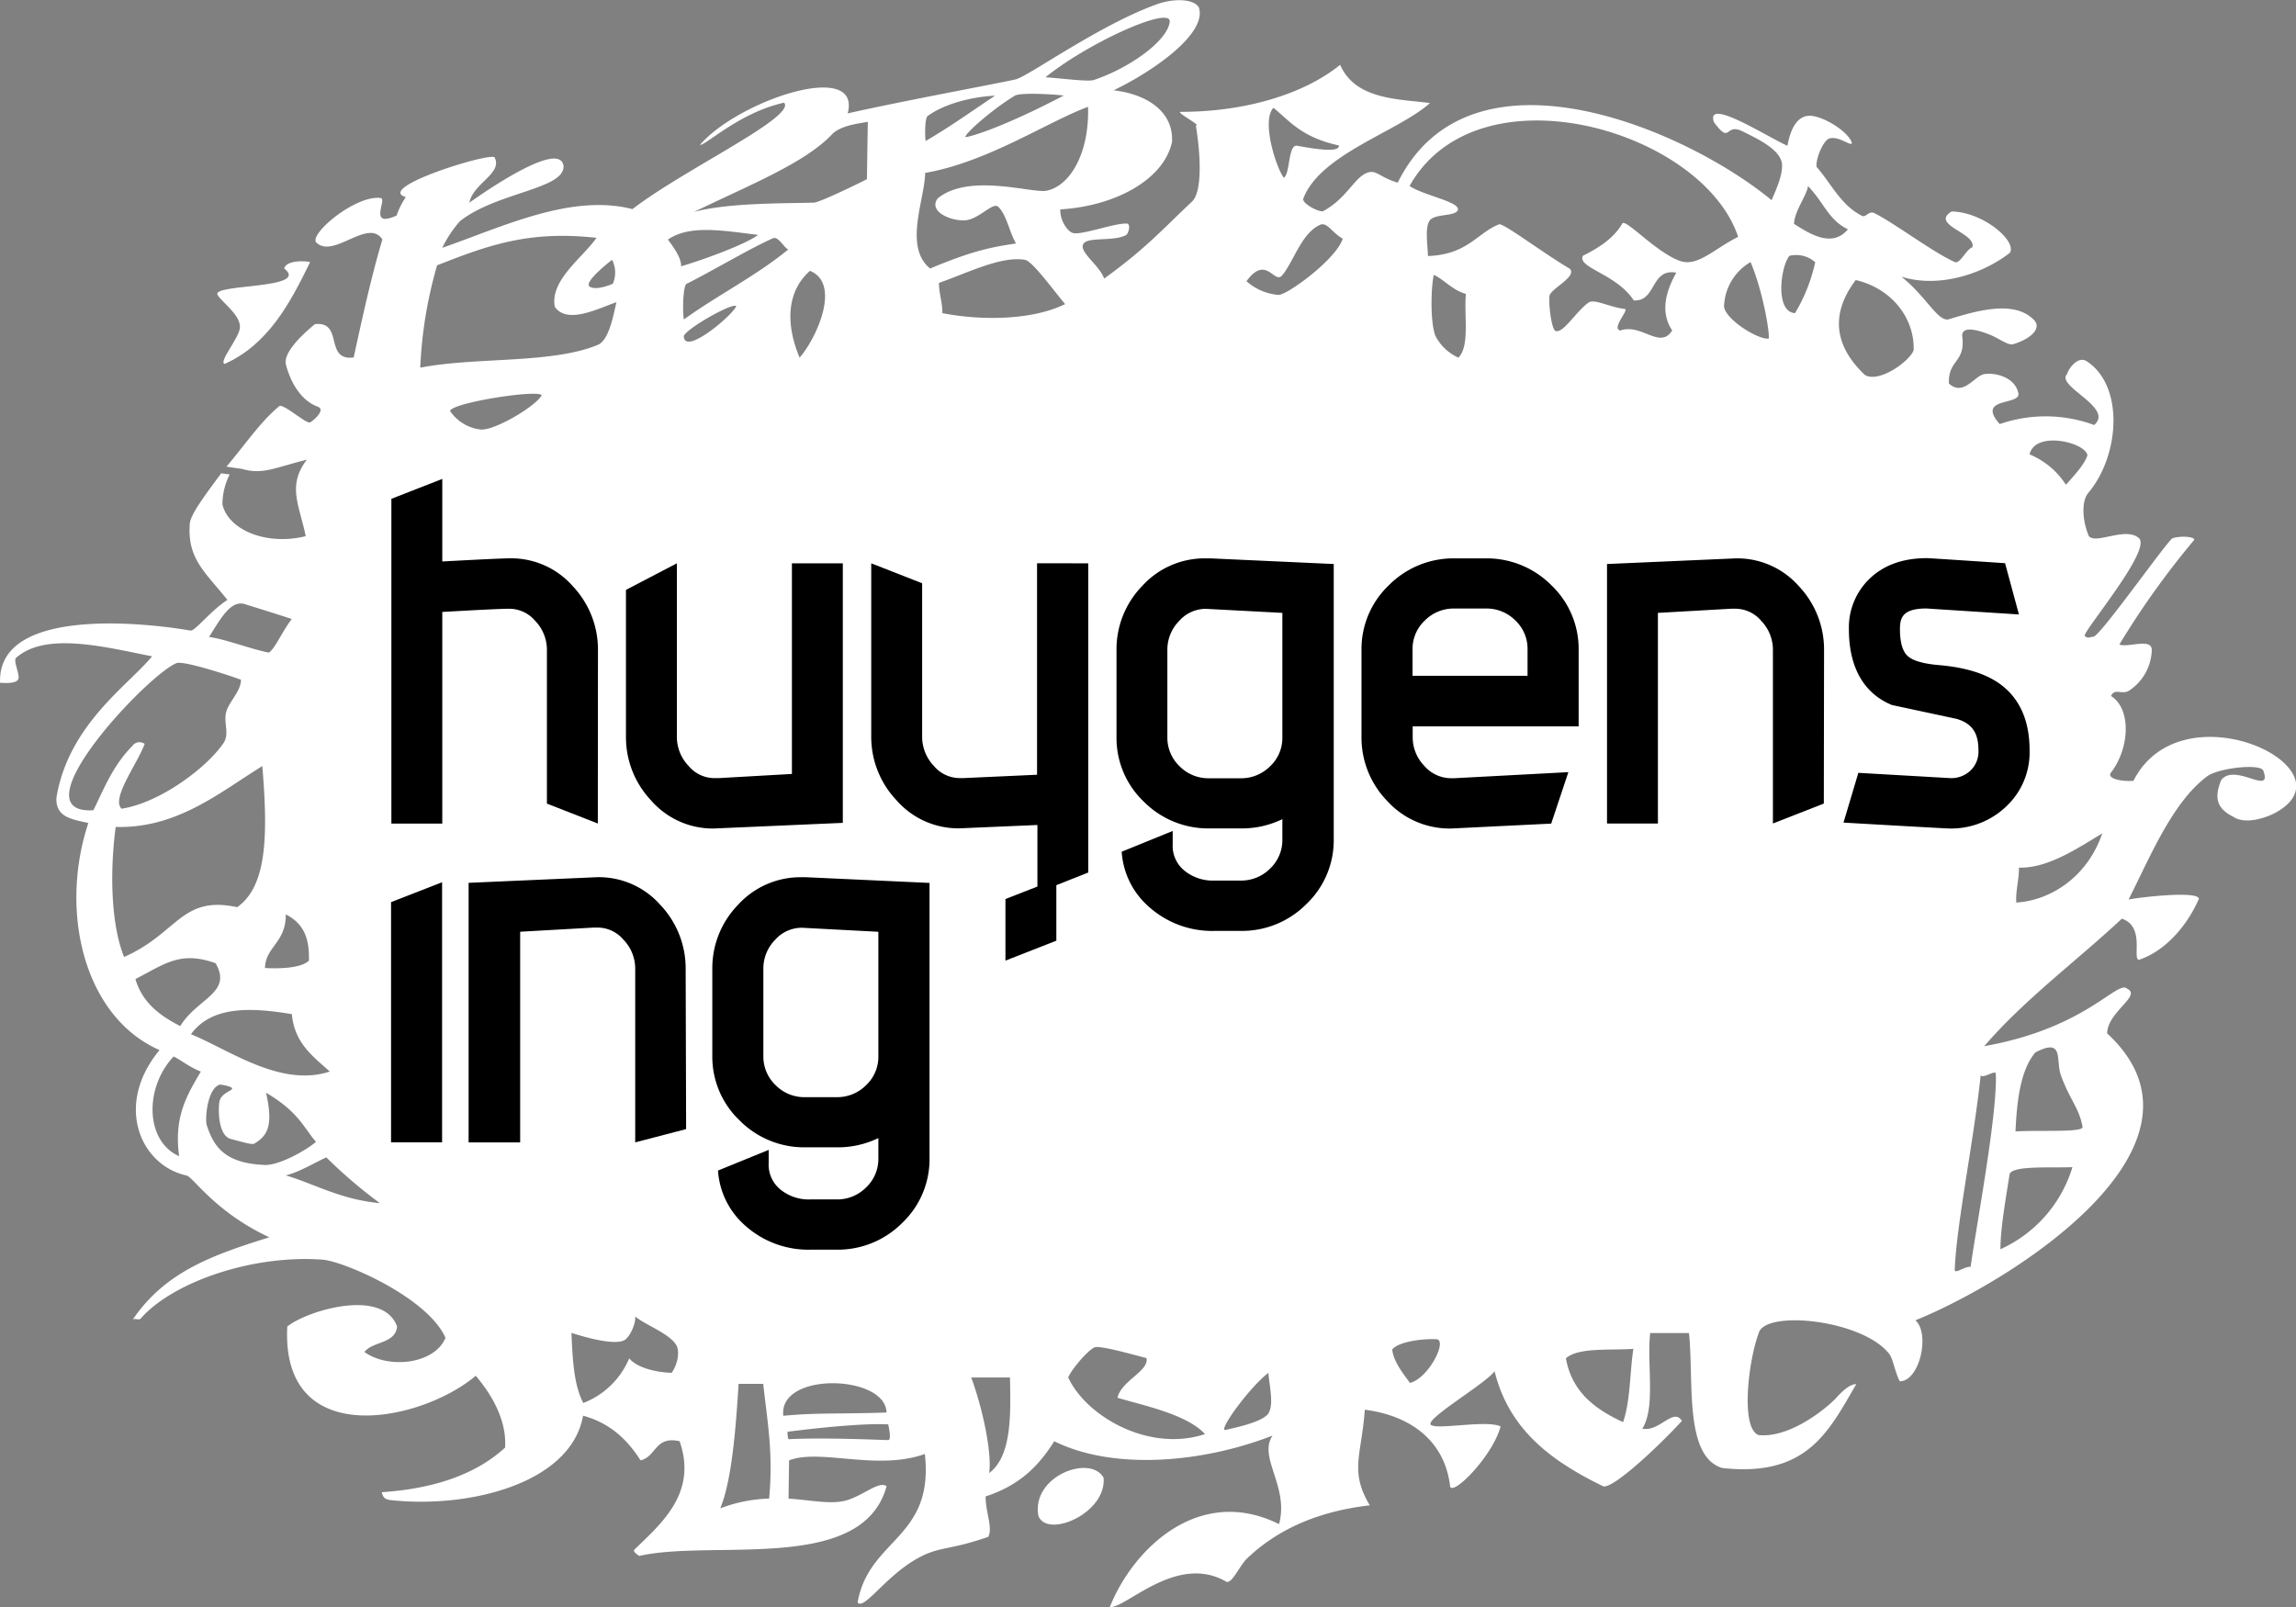 <svg id="Layer_1" data-name="Layer 1" xmlns="http://www.w3.org/2000/svg" viewBox="0 0 496.13 347.29"><rect x="0" y="0" width="496.13" height="347.29" fill="#808080" stroke="none"/><defs><style>.cls-1{fill:#fff;fill-rule:evenodd;}</style></defs><title>logo-huygens-ing-inv</title><path class="cls-1" d="M62.15,57.73c.46-1.87,4.77-1.67,5.6-1.37-4.42,9.09-9.16,17.85-18.48,22-1.33-.42,3.13-5.62,3.31-7.79.24-2.8-4-5.58-4.84-7.17C46.56,61,67.92,62.24,62.15,57.73Z" transform="translate(-0.74 0.29)"/><path class="cls-1" d="M225.12,327.32c1.93,4.94,14.77-.58,14.09-8.26C236.34,313.93,223.52,318.72,225.12,327.32Z" transform="translate(-0.74 0.29)"/><path class="cls-1" d="M50.37,102.24a14.61,14.61,0,0,0-1.57,6.45c1.25,5.56,9.54,9,18,6.89-1.3-6.53-4.11-10.86.25-16.53-7,1.74-9.51,3.29-14,2l-3.38-.49c4.23-5,7.32-9.68,11.4-13.06.83-.68,5.59,3.66,6.6,3.51.39-.06,3.67-2.72,1.73-3.41-3.33-1.2-5.75-4.78-6.87-9.07-.78-3,5.05-7.77,6.26-8.77,6.29-.69,1.94,8,8.37,7.2C79,68.57,81,59.33,83.37,51.48c-3-4.73-10.42,4.07-14.16.75C67,50.68,77.51,41.75,83,42.51c1.49.21-2.83,6.58,3.43,3.79a17,17,0,0,1,2-4c-6.82-2,18.48-9.79,19.19-8.56,1.79,3.45-4.65,5.58-5.45,9.76,3.58-2.52,19.79-13.75,20.35-7.81,0,4.94-14.46,5.57-22.37,11.8a24.52,24.52,0,0,0-3.84,5.78c13.13-4.59,27.88-11.76,41.09-8.37,11.11-8.57,35.44-19.93,32.78-23C160.51,24,153,31.35,152,31c8.28-9.57,35-18.54,31.91-6.78,10.76-2.48,34-6.77,36.35-7.37,2.84-.74,18.41-12,30.8-16.34,3.63-1.2,7.67-1,8.74.8,1.86,5.78-10.26,14-18.42,17.91,7.46.89,13,4.78,12.61,11.19-1.78,8.14-12.27,13.84-24.13,14.55-.12,2.31,1.52,4.83,2.8,5.12,2,.43,8.78-2.14,11.53-2.06,1,0,.39,2.19-.1,2.47-2.49,1.39-7.64.47-9,1.65-1.85,1.62,3.13,4.67,4.24,7.77,9.09-6.57,12.52-10.56,19-16.66,2.28-2.15,1.82-10.44.81-16.42,1.44.11-4.55-2.94-3.23-2.95,14,0,26.66-3.87,34.41-10.16,3.32,7.55,12.47,7.35,19.42,8.26-7,6.23-23.79,11.06-27.38,20.67-.34.9,3,2.84,4.25,2.71,5.25-2.79,6.86-7.57,9.83-8.4,1.78-.5,2.56,1.12,6.33,2.22,15.69-31.65,62.34-11.48,80.78,3.79,1.32-3,2.52-5.93,2.22-8-.46-3.18-6-5.61-8.44-6.85-4-2-2.46,3.06-6.23-2-1.89-5.46,11.13,2.93,15.87,5.1.53-2.91,1.75-6.36,4.64-6.49s8.65,3.46,9.3,5.9c-.13.83-2.82-1.6-4.85-1-1.36.41-3,4.41-2.79,6.14,3.19,3.63,5.27,8.34,9.86,10.6.81.4,1.42-1.19,2.62-.6,4.2,2.05,12.61,8.43,17.37,10.56,1.16.52,2.45-2.72,3.83-3.19.85-3.12-9.19-4.82-4.51-7.73,6.86.11,14.17,6.42,12.6,8.93-5.51,4.32-14.94,7.77-23.42,5.18,5.45,4.34,7.91,9.9,10.29,9.17,5.86-1.79,14.14-4.25,18.37.2,1.65,1.73-.6,4-4.44,5.18-1,.45-3.16-1.23-5.05-2-3.12-1.25-6.08-1.84-6.06.2.81,5.94-3.06,5-2.86,10.32,3.06,2.83,5.48-1.55,7.51-2s6.65.41,7.47,4c.84,2.85-9.29.79-4,6.77a30.26,30.26,0,0,1,20.4.2c4.44-3.78-8.35-8.36-5.86-11,.41-1.39,2.46-3.95,4.24-2.79,8.13,5.27,7.19,20.31.39,28.42-1.69,2-1.19,6.45.09,9.38,1.54,1.86,8-2.13,10.83.46s-12.4,20.45-11.71,21.12,1.33.14,1.85.17c1.33.09,16.16-21,17.13-21.3,2-.6,4.95-.27,4.64.4A180.25,180.25,0,0,0,458.7,139c2,.75,7.24-1.61,7,1.38a10.88,10.88,0,0,1-5,8.65c-1.53.83-3-.65-3.8,1.09,4.47,2.84,4,11.34,0,16.54-1.06,1.35,2.42,2,4.85,1.79,10.49-20.72,48.25-2.41,30.49,7-1.64.87-6.26,2.59-8.94.76-3.65-1.81-4.12-4.19-2.58-7.94,3-3.79,11.11,3.59,9.09-2-.57-1.61-9.69-.6-12.12,1.2-7.61,5.64-12.51,17.83-17,26.64,2.81-.56,15.19-1.93,15.19-.13-2.41,5.51-7,11.16-12.92,13.15-1.57,0,1.42-7.18-3.72-8.88-9.87,9.22-20.88,17.3-29.74,27.55,22.15-3.92,28.81-14.48,30.9-12.4,3.17,1.5-4.27,5-4.34,9.64,26.31,24.27-21,53.77-41.43,62,3.24,2.88.91,13.19-3.37,13.18-1-1.79-1.45-4.83-2.27-5.89-5.76-7.46-27-9.61-28.23-4.48-2.2,5.84-4,20.53,0,22,6,.6,13-4.4,16.37-7.63.61-.59,2.82-3.39,4.73-3.39-6,10.28-10.65,20.17-29,18.13-8.28-2.56-6.06-18.92-7.16-29.16h-8.38c-.75,6.71,1.22,16.13-1.71,20.66,3.7.78,6.74-4.66,8.56-1.67-5.12,5.6-15.34,15.15-17.12,14.07-10.84-5.3-20.2-12-23.35-24.8-2.22,2.94-16.48,11.13-13.45,11.72,1.82.79,11.91-1.2,14.74.2-1.64,6.28-10.18,15-10.9,13-1.09-9.8-8.48-15.35-18.44-16.61-.67,9.78-3.37,13.22,1.08,20.66-11.34,1.31-20,5.27-26.5,11.46-1.63,1.55-3.19,5.42-4.46,5.07C255,335.28,244,347.4,240.56,347c5-12.56,19.26-26.49,36.56-17.91,2.22-8.15-4.58-14.37-1.4-19.14-14.74,5.78-34.12,7.68-47.17,1.23-3.6,5.72-7.8,9.62-14.82,11.92-.09,3.24,1.61,6.78.55,8.74-8.63,3-10.46,2-15.13,4.57-7,3.82-11.76,11.42-13.09,9.6,2.45-13.87,16.56-13.73,14.53-32.08-10.33,3.71-22.61-1.22-29.34,1.38q-.06,4.13-.12,8.27c5,.32,9.33,1.36,12.71.32,3.59-1.12,6.87-4.19,8.48-3-5.19,19-37.46,11.41-53.48,15.07-.64-.53-1.44-.95-.95-1.43,5.64-5.51,13.63-12.12,9.7-23.37-5.38-1.2-5,3.37-8.44,4.13-2.85-4.46-6.59-8.07-12.42-9.64-2.62,14.71-24.79,20.11-41.64,18.23-1.73-.19-1.62-1.2-1.88-1.7,11.34-.75,20.36-3.85,26.67-9.64.45-6.79-4-12.77-6.34-15.52-11.82,10-42.14,16.31-40.72-10.65,4.09-3.34,20.6-8.47,23.73,0-.39,3.8-5.24,3.14-7.06,5.51,5.22,3.76,15.19,2.63,17.51-3.07-3.88-8.76-22-16.54-26.54-16.88-15.33-1.14-32.46,4.92-39.29,12.69-.48.55-1.45-.22-1.82.37,7.07-10.53,17.54-14.12,29.59-17.9-11.61-5.38-16.47-13-17.87-13.35-9.91-2.13-15.75-15.14-5.86-27.11-16.36-7.17-21.71-30-15.38-49.07-3.39-.78-7.16-1.18-6.89-5.51,2.62-15.79,15.61-24.33,20.66-30.51-10.14-2-22.95-5.36-29.37.31-.76.66,1,3.83.41,4.72s-2.75.75-3.88.69c-.68-16.68,32-12.89,41.12-11.29,1,.18,4.24-4.19,8-6.62-4.77-6-8.74-8.88-8.12-16.53.16-2,3.6-6.56,6.78-10.83ZM226.65,16.41c3.23.2,9.18,1,10.4.6,7.61-2.5,16.22-8.56,16.46-12.76C253.2,1.1,235.62,9.12,226.65,16.41Zm-25.9,13.78c5.8-3.42,9.3-6,15-9.8-5.59.26-11.31,2-14.54,4.38C200.54,25.26,200.6,29.16,200.75,30.19Zm8.63-.83c3.33-.6,11.71-4,21.21-9-3.23-.39-9.5-.6-10.5,0C215.22,23.27,208.92,28.83,209.38,29.36Zm-8.73,7.72c-.05,5.64-4.71,16,1.08,20.66,9.16-3.86,13.41-4.66,18.56-5.41-1.42-2.39-2-6.06-3.74-7.82-1.07-1.42-4.1,2.47-7.07,2.79s-8.28-1.79-6.12-4.71c6.75-5.56,20.47-1.06,23.49-1.66,5.11-1,9.31-8.11,9-18.13C227.15,26,214.13,34.75,200.65,37.08Zm77.49,1.05c1.41-.8.9-7.31,2.91-6.92,4,.74,9.2,1.54,9-.06C282,29.36,279.55,26,275.92,23,273.3,25.69,276.35,35.63,278.14,38.13Zm72.77,33c4.56-1.59,8.52,4.2,11.17,0-2.76-4.12-1.21-8.76.88-12.49-5.6-1-4.25,6.26-9.19,6-3.73-5.77-12.21-7-11-9.65,3.42-1.71,6.56-3.69,8.48-6.88.42-1.6,7.28,6.17,12.54,8,3.82,1.31,7.27-2.59,12.54-5.21-7.68-23.11-56.29-37.24-71-11,3,2.07,11.14,3.44,10.41,5.27-.69,1.36-4.95.68-6.06,2.19s-.4,5.58-.39,7.68c8.68-.31,10.7-5.09,15.46-6.88,1.5.2,9.37,6.17,15.21,9.64,1.64,1.72-4.22,4.31-4.41,5.9s.4,7.37,1.41,7.57c1.75.34,4.44-4.39,7.07-6.18,1.26-.86,4.44,1,7.87,1.4C352.66,66.82,348.82,70.81,350.91,71.14ZM150.72,45.5c7.48-2,19.61-1.81,25.85-2,1.22,0,9.39-4,11.5-5.06q.09-6.2.19-12.4c-1.69.32-5.92.76-7.75,2.71C174.71,34.93,162.63,39.72,150.72,45.5ZM388.4,48.09c3.43,2.19,8.26,5.25,11.64,1.18-4.3-2.15-5-5.57-8.62-9.35C391.23,41.83,388.49,45.3,388.4,48.09ZM145.07,51.48c.6.85,3,3.83,2.83,5.78,4.85-1.4,14-4.78,16.66-6.78C156.68,49.49,149.71,48.29,145.07,51.48ZM95.19,57.05a93.35,93.35,0,0,0-3.64,22.12c11.82-2.34,28.47-.79,38.39-4.94,2.38-1,3.33-6.3,4-9.21-3.69,1.23-10.61,4.92-13.31,1-1.13-5.75,6.14-10.73,9-14.91C115.07,49.49,106.29,52.68,95.19,57.05Zm53.33,11.7c7.3-5.28,15.69-9.46,22.57-15.15-.88-.21-2.12-2.92-3.34-2.39-5.11,2.26-13.53,7.31-18.64,9.83C148.3,61.44,148.2,67.22,148.52,68.75Zm121.57-8.26a11.86,11.86,0,0,0,6.85,2.95c1.61.27,12.58-7.66,13.94-12.16-2.23-1.2-3.34-3.63-4.85-3-4.06,1.74-5.85,8.2-8.29,11C276.09,61.12,274.3,54.67,270.08,60.49Zm118.53,6.89a36.53,36.53,0,0,0,4.36-11A6.19,6.19,0,0,0,387.41,55C385.53,57.2,384.21,67.12,388.62,67.38ZM373.28,66c.37,2.82,7.44,7.2,9.66,6.88.21-1.68-1.42-10.65-3.93-16.53A11.5,11.5,0,0,0,373.28,66ZM203.63,60.85c0,2.3.78,4.23.74,6.53,8.5,1.68,19.52,1.51,26.52-1.95-3.43-4.19-7.17-9.32-8.68-9.57C217.1,55,210,58.61,203.63,60.85ZM173.52,77c3.63-4.12,9.06-16,2.24-18.76C170.7,62.71,170.48,69.74,173.52,77Zm142.37,0c2.51-2.6,1.16-9.1,1.61-13.77-2.89-.81-4.47-2.9-6.92-4.13-.53,1.93-.92,9.53.28,13.09A10.34,10.34,0,0,0,315.88,77Zm87.86,3.76c3,1.79,9.7-3,10.5-5.38.2-7.18-5-13.41-12.52-15.15C395.26,68.82,398.4,75.73,403.74,80.77ZM159.81,65.83c-1.21-.6-11.25,5.23-11.31,6.58C148.7,76.79,159.75,67.17,159.81,65.83ZM98,88.54a9.24,9.24,0,0,0,6.66,4c3,.2,11.66-4.91,13.13-7.37C117.4,83.76,98.21,86.75,98,88.54Zm341.28,9.36a17.1,17.1,0,0,1,7.87,6.57c1.9-2.09,4.12-4.56,4.64-6.37C451.47,95.37,440.57,92.64,439.29,97.91ZM45.92,137.36c3.79.55,8.88,2.59,12.92,3.39,1.47-1.08,2.53-4,4.94-7.27-4.54-1.5-9.18-2.89-10-3.17C50.7,129.24,48.54,133.18,45.92,137.36Zm-25,37.45c2.19-4.36,4.06-9.48,8.45-13.93a1.87,1.87,0,0,1,2.63-.4c-1.62,4.38-7.27,11.76-5,14,8.08-1.2,18.27-8.69,22-14.13,1.43-2.08,0-4.31.61-6.74.54-2.17,3.21-4.51,3.2-7-4.06-1.48-12.61-4.14-13.93-3.59C32.58,145.54,4.11,175.83,20.9,174.81Zm36.52-9.55c-9.09,5.58-18.38,13.55-31.7,13.16-1.41,10.76-.81,21.72,1.82,28.1,11.71-5.18,12.32-13.35,24.43-10.76C58.55,191.16,58.63,179.82,57.42,165.26ZM437,187.21c.07,2.4-.76,5.16-.57,7.55,6.86-.4,15.14-5,18.58-14.94C450,182.81,443.29,187.43,437,187.21ZM58,208.91c3.44.18,7.82,0,9.49-1.59.12-4.19-.72-7.85-5-10C62.56,203.44,58.1,204.31,58,208.91ZM30,211.3c1.46,4.92,5,7.77,9.69,10.16,3.63-6,11.37-7.16,7.63-13.59C39.65,205.12,36.22,208.11,30,211.3ZM42,223.22c8.22,3.33,19.38,11.57,30,8.06-3.63-3.27-7.64-6.15-8.19-12.4C54.8,217.37,46.44,217.12,42,223.22Zm394.21,21c5.75-.31,14.81.28,14.54-1-.8-4.18-2.62-5.58-4.64-11-1.26-3.35.81-8.37-5.56-5.07C437.36,230.91,436.56,237.49,436.26,244.18ZM39.45,249.57c-1.2-8.67,1.82-13.35,4.68-18.28-2.66-1.06-4.63-2.74-5.89-3.25C31.78,235,32.25,246.44,39.45,249.57Zm387.11,23.91c1.25-8.89,5.8-33.07,5.45-41.65,0-1.1-2.78,1.12-3.27.24-1.57,14.71-5.21,32-5.61,42C423.08,275.2,425.18,273.36,426.56,273.48Zm-368.78-22c3.33.15,9.27-3.29,11.24-5-2.76-3.2-3.72-6.44-10.79-10.62,1.56,7,.44,9.22-2.54,11-.49.28-2.22-.26-5.06-1-2.66-.68-2.79-6-2.49-8s3.13-2.49,2.73-3-2.59-.77-2.59-.77c-2.5.7-3.22,6.36-2.92,8.6C46.84,247.34,49.11,251.07,57.78,251.46Zm25.09,8.28a105.87,105.87,0,0,1-11.61-9.92c-1.66.67-6,3.29-8.78,3.88C68.78,255.59,74.29,258.93,82.87,259.73ZM435,253.35c-.8,5.18-2,11.74-2,16.33a28.5,28.5,0,0,0,15.56-17.74C443.73,252.15,436.05,251.56,435,253.35ZM124.22,287.76c.24,5.65.51,11.26,2.56,15.15a17.62,17.62,0,0,0,9.92-9.64c1.69,2,5.6,3,9.17,3.12,1.26-1.75,1.84-4.56,1-6-1.46-2.49-6.84-4.42-8.88-6.18.2,1.59-1.26,4.66-2.43,5.18C133.35,290.41,127.49,288.82,124.22,287.76Zm177.35,3.65c.4,2.79,2.42,5.17,3.83,7.17,4-1,8.08-9,5.84-9.44C307.77,288.94,302.58,289.81,301.56,291.41Zm-70,6c3.91,8.43,17.49,16.23,29.55,12.22-3.93-4.33-13.65-6.25-18.9-7.85.74-3.62,6.87-5.78,6.26-8.57-3.8-1-9.11-2.48-10.91-2.39C236.28,290.88,232.3,295.59,231.55,297.4Zm107.54-4.13c1.32,7.31,6.36,11,12.35,13.77,1.62-4.67,1.46-11,2.23-15.84C348.92,291.58,341.77,290.82,339.09,293.27ZM214.48,318.06c4.78-3.6,4.7-12.07,4.5-20.66h-8.38C212.85,303.4,215.15,313.37,214.48,318.06Zm-58.11,7.62a32.33,32.33,0,0,1,10.57-2.11c.92-9.93-.39-16.61-1.28-24.79h-5.32C159.81,307.1,159,319.44,156.37,325.68Zm13.63-20c7.37-.71,12-.35,22.31-.71C192.1,296.74,168.91,296.09,170,305.67Zm95.41,3.08c2.28-.52,7.14-1.52,9-3.13s.61-6.24.42-9.23C270.87,299.38,264.2,308.54,265.41,308.75ZM133,55.86s-6.26,4.78-4.85,5.78,5-.6,5-.6A6,6,0,0,0,133,55.86Zm37.86,253.28s14.95-2,21.81-1.6c0,0,.81,3.39,0,3.39s-13.53-.6-21.4-.2C171.32,310.74,170.91,311.14,170.91,309.15Z" transform="translate(-0.74 0.29)"/><path d="M129.92,177.68l-11-4.3v-33.2a9,9,0,0,0-2.53-6.29,7.36,7.36,0,0,0-5.74-2.62c-1.51,0-6.34.23-14.34.69v45.73h-11V107.51l11-4.3v17.84c11.31-.61,13.81-.68,14.67-.68a17.71,17.71,0,0,1,13.6,6.1,19.9,19.9,0,0,1,5.37,13.7Z" transform="translate(-0.74 0.29)"/><path d="M155,178.76H155a17.7,17.7,0,0,1-13.6-6.1A19.9,19.9,0,0,1,136,159V127.19l11-5.74v37.47a9.07,9.07,0,0,0,2.53,6.31,7.3,7.3,0,0,0,5.74,2.64H156l15.86-.9V121.45h11v56.09Z" transform="translate(-0.74 0.29)"/><path d="M254.14,179.29v2.88a6.88,6.88,0,0,0,2.41,5.59,9.69,9.69,0,0,0,6.62,2.25h5.58a8.81,8.81,0,0,0,6.45-2.6,8.49,8.49,0,0,0,2.64-6.34v-4.33a20.11,20.11,0,0,1-9.09,2h-6.67a19.64,19.64,0,0,1-14.2-5.8A19,19,0,0,1,242,159V140.18a19.61,19.61,0,0,1,5.52-13.8,18.21,18.21,0,0,1,13.78-6h1l26.64,1.22v59.49a19,19,0,0,1-5.91,14,19.62,19.62,0,0,1-14.21,5.8h-5.58A20.48,20.48,0,0,1,249,195.68a17.28,17.28,0,0,1-5.88-11.9Zm7.25-48a7.67,7.67,0,0,0-5.85,2.61,8.83,8.83,0,0,0-2.55,6.29v18.76a8.55,8.55,0,0,0,2.63,6.35,8.74,8.74,0,0,0,6.46,2.6h6.67a8.81,8.81,0,0,0,6.45-2.6,8.4,8.4,0,0,0,2.64-6.29V132.16Z" transform="translate(-0.74 0.29)"/><path d="M314.32,178.76h-.08a18.23,18.23,0,0,1-13.79-6A19.63,19.63,0,0,1,294.94,159V140.18a19,19,0,0,1,5.92-14,19.63,19.63,0,0,1,14.2-5.8h6.68a19.69,19.69,0,0,1,14.22,5.8,19,19,0,0,1,5.9,14v16.51H306v2.26a8.87,8.87,0,0,0,2.55,6.31,7.64,7.64,0,0,0,5.93,2.63H315l24.64-1.31-3.71,11.12Zm-8.35-33h24.85v-5.62a8.44,8.44,0,0,0-2.62-6.33,8.77,8.77,0,0,0-6.47-2.59h-6.68a8.79,8.79,0,0,0-6.44,2.6,8.43,8.43,0,0,0-2.64,6.31Z" transform="translate(-0.74 0.29)"/><path d="M394.84,173.37l-11,4.3v-37.5a9,9,0,0,0-2.53-6.29,7.34,7.34,0,0,0-5.74-2.62h-.72l-15.86.9v45.52h-11V121.6l27.8-1.22h0a17.78,17.78,0,0,1,13.73,6.09,19.91,19.91,0,0,1,5.37,13.7Z" transform="translate(-0.74 0.29)"/><path d="M422.11,178.76c-.26,0-.81,0-19.94-1.1l-3.08-.18,3.21-10.75,19.9,1.14a6,6,0,0,0,4.36-1.66,5.67,5.67,0,0,0,1.69-4.4c0-3.74-1.41-5.76-4.7-6.74l-14-3c-4.24-1.73-9.29-6-9.29-16.37a14.6,14.6,0,0,1,4.15-10.61c3.11-3.17,7.38-4.76,12.69-4.76.22,0,.54,0,16.9,1.09L437,132.5,417,131.21c-5.27,0-5.71,2.14-5.71,4.49,0,2,.3,4.64,1.74,5.84.66.59,2.26,1.51,6.5,1.89,5.77.48,10.1,1.79,13.24,4,4.34,3.09,6.53,7.93,6.53,14.39a16,16,0,0,1-5.14,12.26A17.19,17.19,0,0,1,422.11,178.76Z" transform="translate(-0.74 0.29)"/><polygon points="95.53 246.88 84.5 246.88 84.5 194.96 95.53 190.66 95.53 246.88"/><path d="M149,243.72l-11,2.87V209.09a9,9,0,0,0-2.53-6.29,7.35,7.35,0,0,0-5.74-2.63h-.73l-15.86.9v45.53H102V190.5l27.8-1.22h0a17.76,17.76,0,0,1,13.73,6.1,19.91,19.91,0,0,1,5.37,13.7Z" transform="translate(-0.74 0.29)"/><path d="M235.89,121.45v66.82L229,191v12l-11,4.31V194l6.91-2.7V178l-16.76.72h0a17.74,17.74,0,0,1-13.73-6.11A19.91,19.91,0,0,1,189,158.95v-37.5l11,4.31v33.16a9.13,9.13,0,0,0,2.53,6.31,7.3,7.3,0,0,0,5.73,2.63H209l15.83-.72v-45.7Z" transform="translate(-0.74 0.29)"/><path d="M166.84,248.21v2.87a6.88,6.88,0,0,0,2.41,5.59,9.69,9.69,0,0,0,6.62,2.25h5.58a8.79,8.79,0,0,0,6.45-2.6,8.46,8.46,0,0,0,2.64-6.33v-4.33a20.12,20.12,0,0,1-9.09,2h-6.67a19.64,19.64,0,0,1-14.21-5.8,19,19,0,0,1-5.91-14V209.09a19.62,19.62,0,0,1,5.52-13.8,18.24,18.24,0,0,1,13.78-6h1l26.64,1.23V250a19,19,0,0,1-5.91,14,19.64,19.64,0,0,1-14.21,5.78h-5.58a20.47,20.47,0,0,1-14.13-5.2,17.29,17.29,0,0,1-5.88-11.9Zm7.25-48a7.69,7.69,0,0,0-5.85,2.6,8.83,8.83,0,0,0-2.55,6.3v18.76a8.56,8.56,0,0,0,2.64,6.35,8.72,8.72,0,0,0,6.45,2.6h6.67a8.78,8.78,0,0,0,6.45-2.6,8.4,8.4,0,0,0,2.64-6.29V201.08Z" transform="translate(-0.74 0.29)"/></svg>